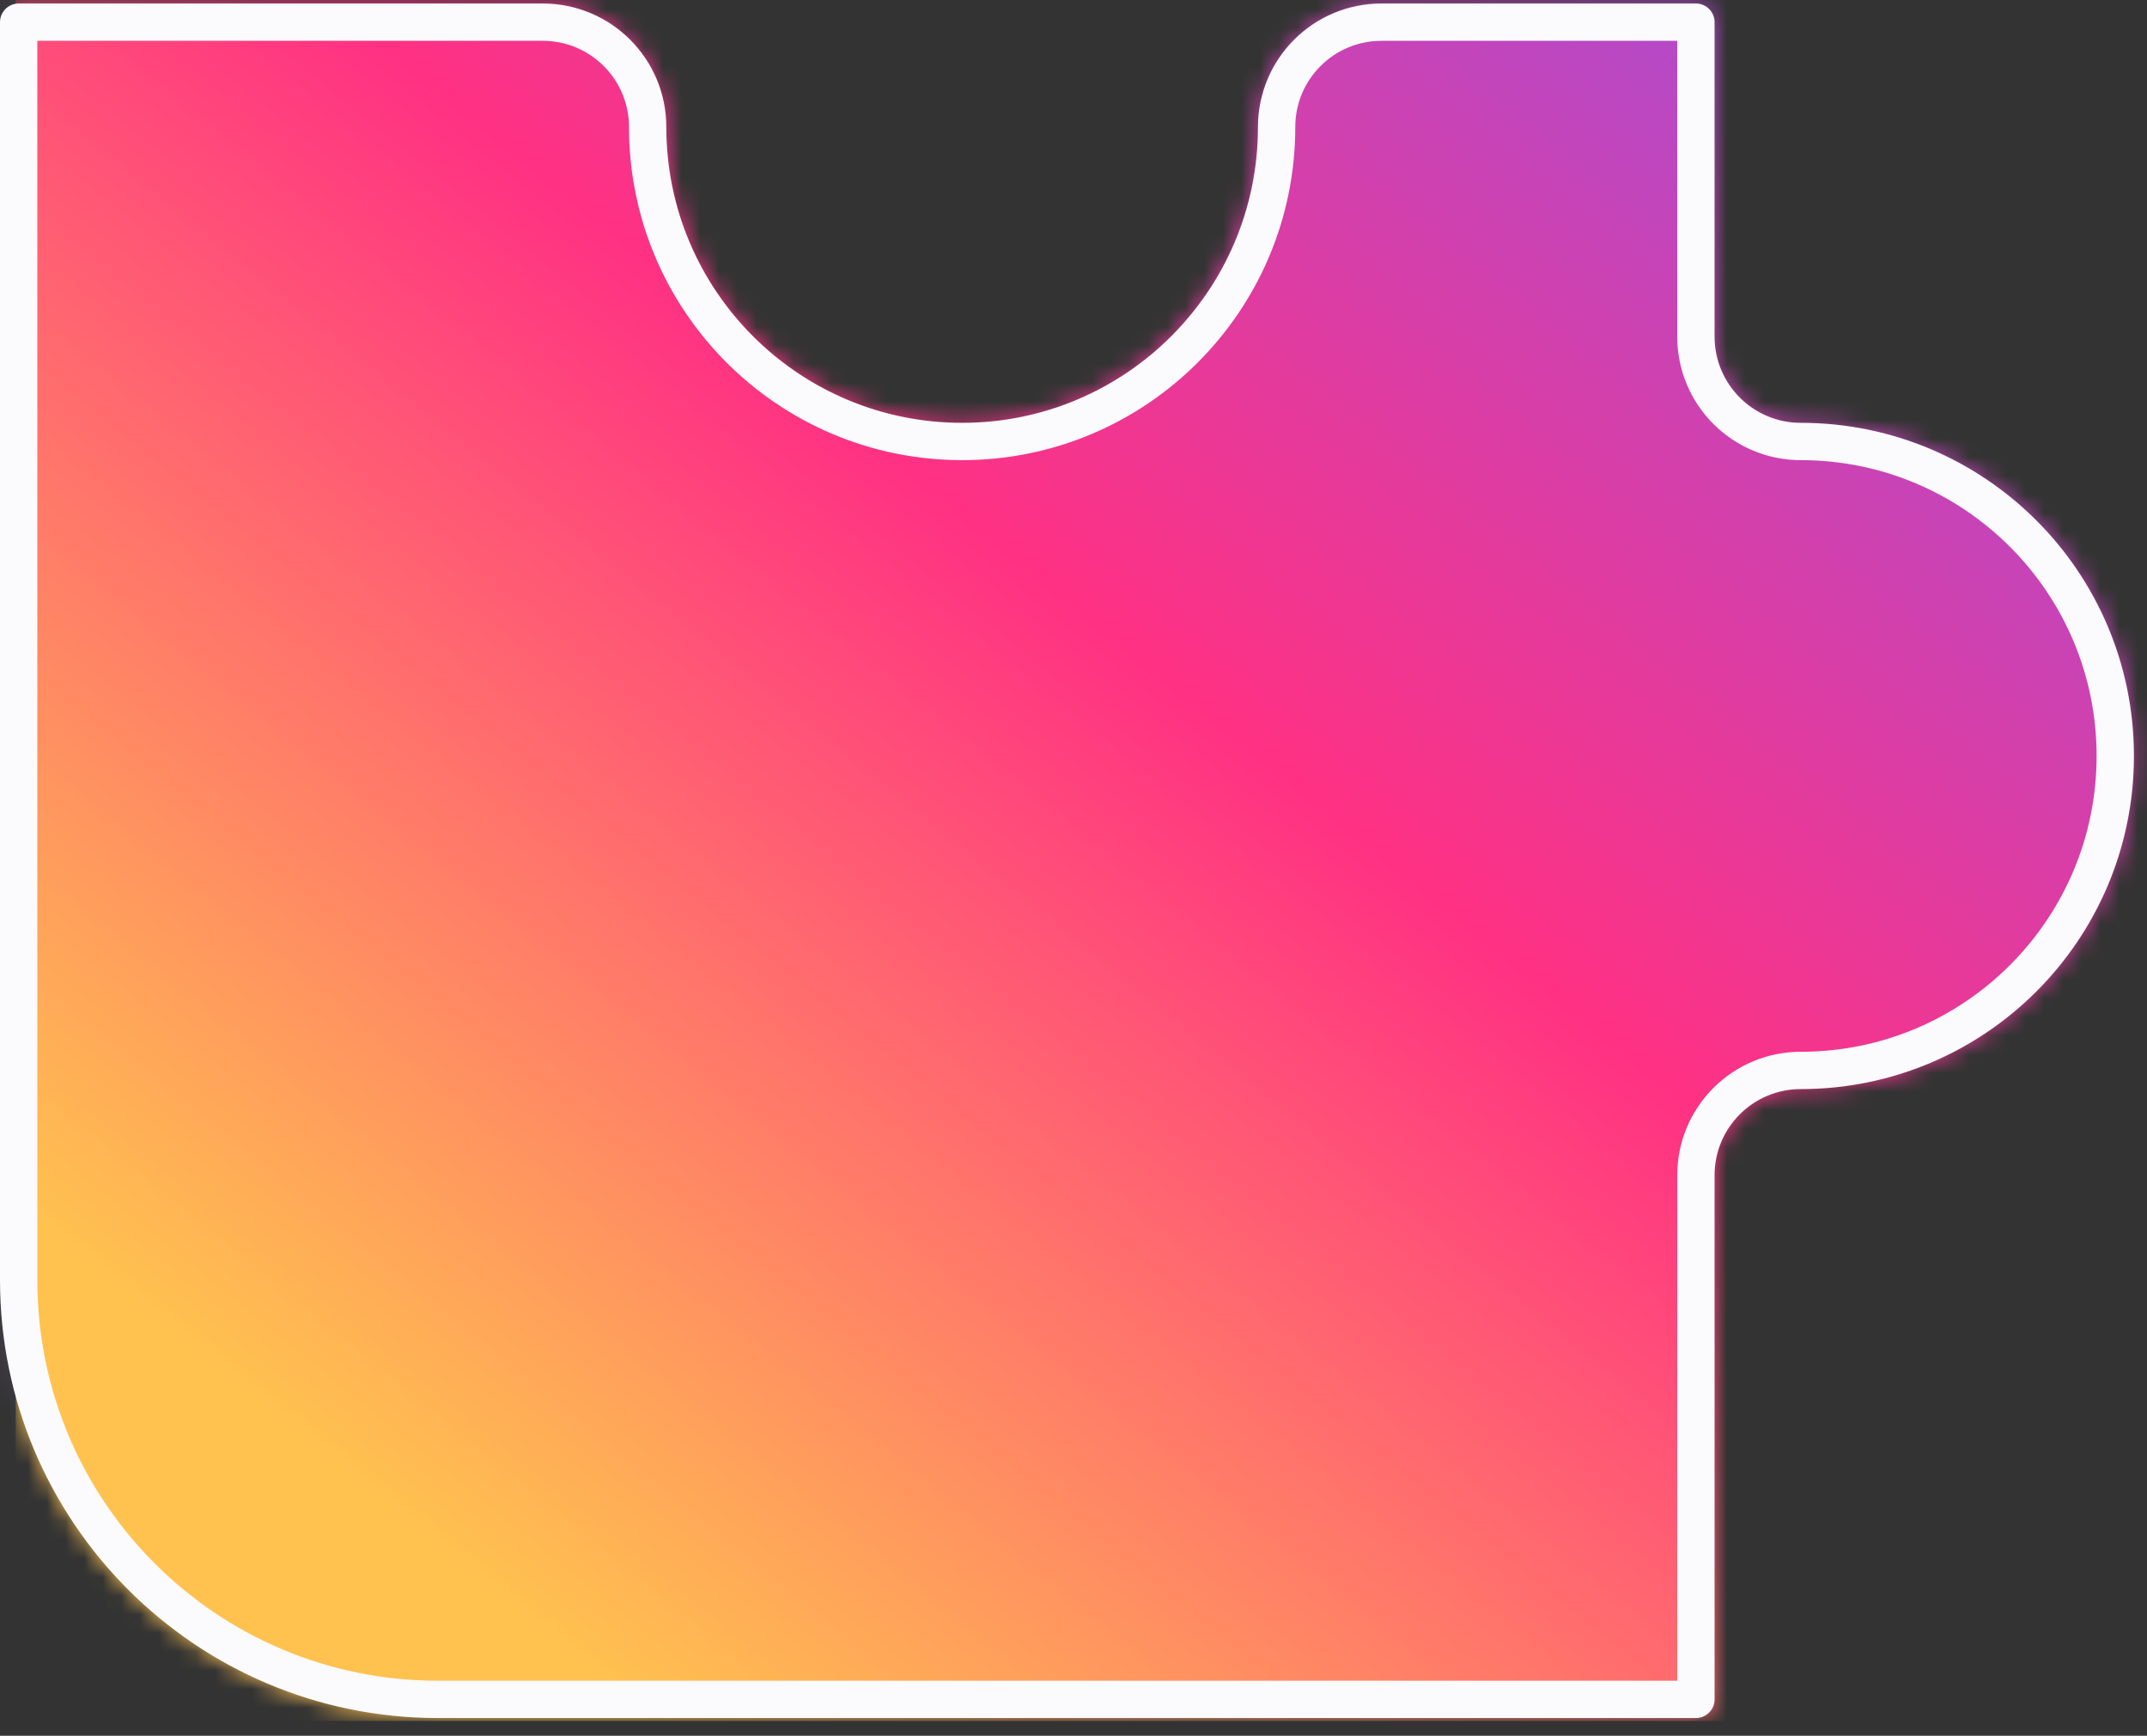 <svg width="115" height="93" viewBox="0 0 115 93" fill="none" xmlns="http://www.w3.org/2000/svg">
<rect x="0" y="0" width="115" height="93" fill="#333333" stroke="none"/>
<mask id="mask0_5603_51091" style="mask-type:alpha" maskUnits="userSpaceOnUse" x="0" y="0" width="115" height="93">
<path d="M51.535 23.654C60.837 23.654 68.38 16.109 68.38 6.805C68.38 3.701 70.894 1.188 73.993 1.188H90.838V18.036C90.838 21.14 93.352 23.654 96.454 23.654C105.756 23.654 113.3 31.195 113.3 40.503C113.3 49.81 105.756 57.352 96.454 57.352C93.352 57.352 90.838 59.866 90.838 62.966V91.05H23.458C11.053 91.05 1 80.991 1 68.583V1.188H29.074C32.174 1.188 34.69 3.701 34.69 6.805C34.69 16.109 42.23 23.654 51.535 23.654Z" fill="black" stroke="#473F4E" stroke-width="2" stroke-linecap="round" stroke-linejoin="round"/>
</mask>
<g mask="url(#mask0_5603_51091)">
<rect x="-0.158" y="-89.792" width="182" height="182" fill="url(#paint0_linear_5603_51091)"/>
<rect x="0.342" y="-89.292" width="182.616" height="271.959" stroke="#473F4E"/>
</g>
<path d="M51.535 23.654C60.837 23.654 68.38 16.109 68.38 6.805C68.38 3.701 70.894 1.188 73.993 1.188H90.838V18.036C90.838 21.14 93.352 23.654 96.454 23.654C105.756 23.654 113.3 31.195 113.3 40.503C113.3 49.81 105.756 57.352 96.454 57.352C93.352 57.352 90.838 59.866 90.838 62.966V91.05H23.458C11.053 91.05 1 80.991 1 68.583V1.188H29.074C32.174 1.188 34.69 3.701 34.69 6.805C34.69 16.109 42.23 23.654 51.535 23.654V23.654Z" stroke="#FBFAFC" stroke-width="2" stroke-linecap="round" stroke-linejoin="round"/>
<defs>
<linearGradient id="paint0_linear_5603_51091" x1="20.696" y1="80.833" x2="150.346" y2="-78.933" gradientUnits="userSpaceOnUse">
<stop stop-color="#FFC24F"/>
<stop offset="0.295" stop-color="#FF3183"/>
<stop offset="0.65" stop-color="#8559F3"/>
<stop offset="0.724" stop-color="#657BEA"/>
<stop offset="0.851" stop-color="#34B0DC"/>
<stop offset="0.948" stop-color="#15D1D3"/>
<stop offset="1" stop-color="#09DDD0"/>
</linearGradient>
</defs>
</svg>
